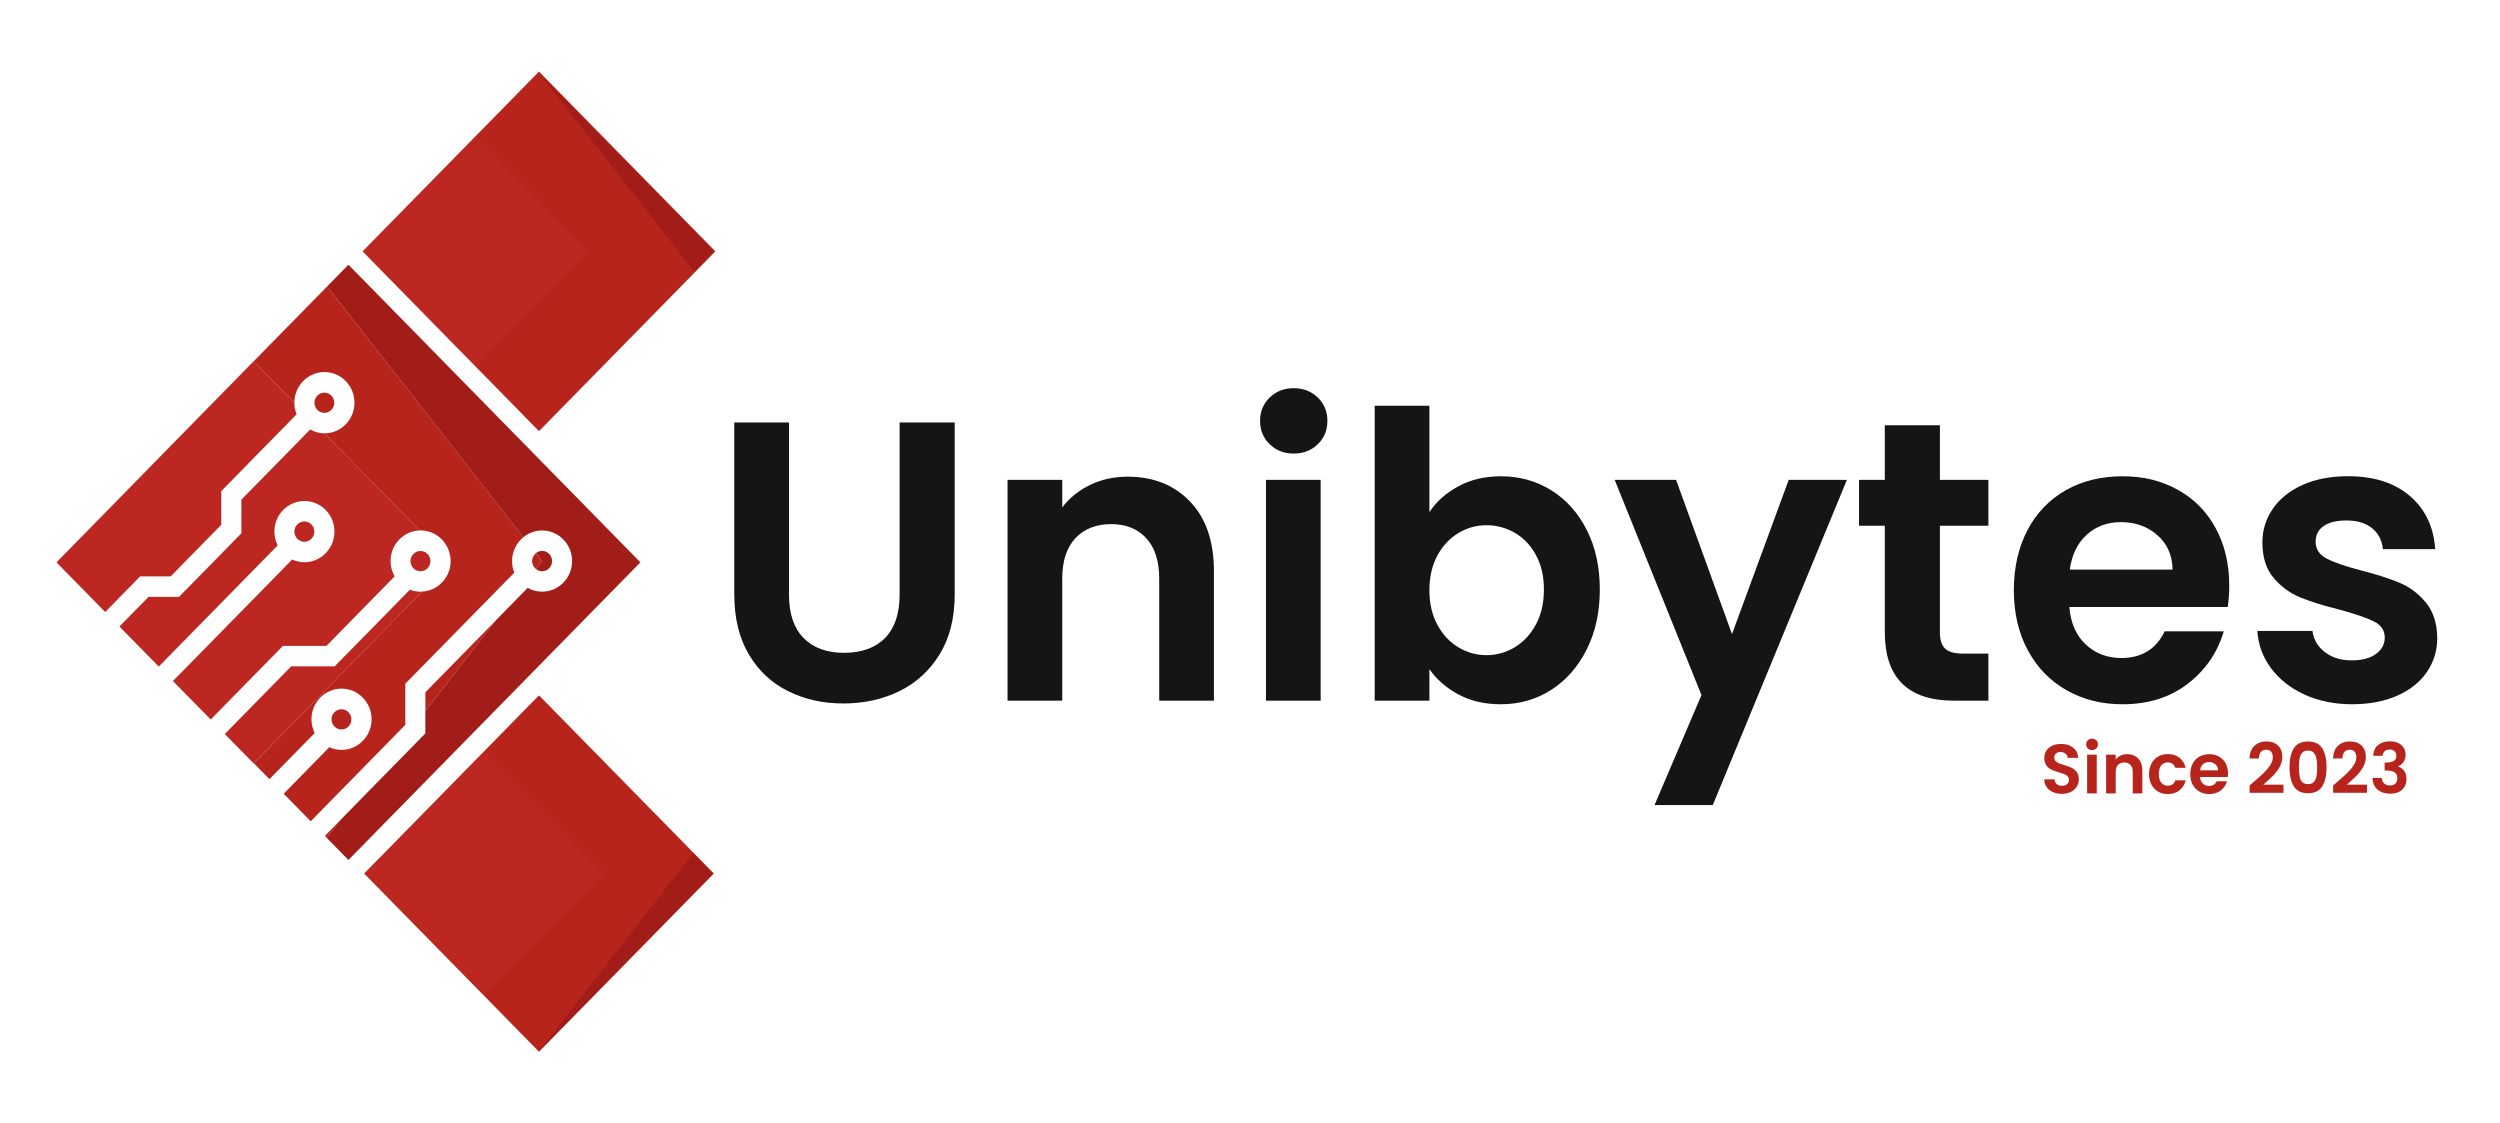 <?xml version="1.0" encoding="UTF-8"?>
<svg id="OBJECTS" xmlns="http://www.w3.org/2000/svg" viewBox="0 0 437.3 196.49">
  <g>
    <g id="icon">
      <g>
        <polygon points="124.86 152.8 94.28 183.97 63.7 152.8 67.22 149.21 94.28 121.63 121.34 149.21 124.86 152.8" style="fill: #b7241c;"/>
        <polygon points="105.65 152.8 84.77 174.09 63.88 152.8 66.28 150.35 84.77 131.51 103.25 150.35 105.65 152.8" style="fill: #ce3936; opacity: .22;"/>
        <polygon points="121.27 149.21 124.79 152.8 94.21 183.97 121.27 149.21" style="fill: #660808; opacity: .25;"/>
      </g>
      <g>
        <polygon points="125.13 43.97 94.28 75.42 63.43 43.97 94.28 12.52 125.13 43.97" style="fill: #b7241c;"/>
        <polygon points="102.98 43.97 83.21 64.13 63.43 43.97 83.21 23.81 102.98 43.97" style="fill: #ce3936; opacity: .22;"/>
        <polygon points="121.45 47.51 94.07 12.52 124.92 43.97 121.45 47.51" style="fill: #660808; opacity: .25;"/>
      </g>
      <g>
        <polygon points="74.41 124.37 86.78 108.48 74.41 121.09 74.41 124.37" style="fill: #b7241c;"/>
        <path d="M59.73,127.6c.96,0,1.74-.8,1.74-1.77s-.78-1.77-1.74-1.77-1.74,.8-1.74,1.77,.78,1.77,1.74,1.77Z" style="fill: #b7241c;"/>
        <path d="M70.89,119.6l19.07-19.43c-.25-.62-.39-1.31-.39-2.02,0-1.69,.78-3.2,1.98-4.19L57.23,50.11l3.72-3.79,51.06,52.05h0S60.95,46.31,60.95,46.31l-3.72,3.79-12.86,13.1L9.89,98.37h0S44.38,63.21,44.38,63.21l7.11,7.24h0s0,0,0,0h0c0-2.96,2.36-5.37,5.26-5.37s5.26,2.41,5.26,5.36-2.36,5.36-5.26,5.36h0s0,0,0,0h0s16.65,16.98,16.65,16.98c0,0,0,0,0,0,.05,0,.11,0,.16,0,2.9,0,5.26,2.41,5.26,5.36,0,.05,0,.11,0,.16h0s.06,.06,.06,.06l-.06,.05h0s0,0,0,0c-.14,2.73-2.3,4.93-4.98,5.07h0s0,0,0,0l-29.45,30.02,2.74,2.79,7.92-8.07c-.36-.72-.57-1.54-.57-2.41,0-2.96,2.36-5.36,5.26-5.36s5.26,2.41,5.26,5.36-2.36,5.36-5.26,5.36c-.76,0-1.49-.17-2.14-.47l-7.98,8.14,4.73,4.82,16.55-16.87v-7.2Z" style="fill: #b7241c;"/>
        <path d="M93.74,96.77c-.4,.33-.66,.82-.66,1.38s.26,1.06,.66,1.38l1.07-1.38-1.08-1.38Z" style="fill: #b7241c;"/>
        <path d="M56.74,72.22c.96,0,1.73-.8,1.73-1.77s-.78-1.77-1.73-1.77-1.74,.8-1.74,1.77,.78,1.77,1.74,1.77Z" style="fill: #b7241c;"/>
        <polygon points="56.83 146.21 57.15 146.54 57.15 146.54 59.64 143.34 56.83 146.21" style="fill: #b7241c;"/>
        <polygon points="60.95 150.41 57.15 146.54 57.15 146.54 60.95 150.42 112.01 98.37 112.01 98.37 60.95 150.41" style="fill: #660808; opacity: .25;"/>
        <path d="M96.56,98.14c0-.98-.78-1.77-1.74-1.77-.41,0-.78,.15-1.08,.4l1.08,1.38-1.07,1.38c.3,.24,.67,.39,1.07,.39,.96,0,1.74-.8,1.74-1.77Z" style="fill: #b7241c;"/>
        <path d="M96.56,98.14c0-.98-.78-1.77-1.74-1.77-.41,0-.78,.15-1.08,.4l1.08,1.38-1.07,1.38c.3,.24,.67,.39,1.07,.39,.96,0,1.74-.8,1.74-1.77Z" style="fill: #660808; opacity: .25;"/>
        <path d="M112.01,98.37L60.95,46.32l-3.72,3.79,34.31,43.85c.9-.73,2.04-1.18,3.28-1.18,2.9,0,5.26,2.41,5.26,5.36s-2.36,5.36-5.26,5.36c-.92,0-1.77-.24-2.52-.66l-5.52,5.63-12.37,15.9v3.92l-14.77,15.05-2.49,3.2,3.8,3.87,51.06-52.05Z" style="fill: #b7241c;"/>
        <path d="M112.01,98.37L60.95,46.32l-3.72,3.79,34.31,43.85c.9-.73,2.04-1.18,3.28-1.18,2.9,0,5.26,2.41,5.26,5.36s-2.36,5.36-5.26,5.36c-.92,0-1.77-.24-2.52-.66l-5.52,5.63-12.37,15.9v3.92l-14.77,15.05-2.49,3.2,3.8,3.87,51.06-52.05Z" style="fill: #660808; opacity: .25;"/>
        <polygon points="39.34 128.39 36.85 125.85 30.25 119.13 27.76 116.59 20.9 109.59 18.4 107.05 9.89 98.37 9.89 98.37 18.4 107.05 20.9 109.59 27.76 116.59 30.25 119.13 36.85 125.85 39.34 128.39 44.38 133.52 44.38 133.52 44.38 133.52 39.34 128.39" style="fill: #ce3936; opacity: .22;"/>
        <path d="M53.24,94.76c.96,0,1.74-.8,1.74-1.77s-.78-1.77-1.74-1.77-1.74,.8-1.74,1.77,.78,1.77,1.74,1.77Z" style="fill: #b7241c;"/>
        <path d="M53.24,94.76c.96,0,1.74-.8,1.74-1.77s-.78-1.77-1.74-1.77-1.74,.8-1.74,1.77,.78,1.77,1.74,1.77Z" style="fill: #ce3936; opacity: .22;"/>
        <polygon points="78.81 98.43 78.81 98.43 78.81 98.43 78.81 98.43" style="fill: #b7241c;"/>
        <polygon points="78.81 98.43 78.81 98.43 78.81 98.43 78.81 98.43" style="fill: #ce3936; opacity: .22;"/>
        <path d="M73.83,103.51h0s0,0,0,0h0c-.09,0-.18,0-.27,0-.65,0-1.28-.13-1.86-.35l-13.16,13.41h-7.61l-11.6,11.82,5.04,5.13h0s29.45-30.01,29.45-30.01h0Z" style="fill: #b7241c;"/>
        <path d="M73.83,103.51h0s0,0,0,0h0c-.09,0-.18,0-.27,0-.65,0-1.28-.13-1.86-.35l-13.16,13.41h-7.61l-11.6,11.82,5.04,5.13h0s29.45-30.01,29.45-30.01h0Z" style="fill: #ce3936; opacity: .22;"/>
        <polygon points="78.87 98.37 78.81 98.31 78.81 98.42 78.87 98.37" style="fill: #b7241c;"/>
        <polygon points="78.87 98.37 78.81 98.31 78.81 98.42 78.87 98.37" style="fill: #ce3936; opacity: .22;"/>
        <path d="M42.23,87.4v5.89l-10.91,11.12h-5.34l-5.08,5.18,6.87,7,20.79-21.19c-.36-.72-.57-1.54-.57-2.41,0-2.96,2.36-5.36,5.26-5.36s5.26,2.41,5.26,5.36-2.36,5.36-5.26,5.36c-.76,0-1.49-.17-2.14-.47l-20.85,21.25,6.6,6.72,12.63-12.88h7.61l11.92-12.15c-.45-.79-.71-1.71-.71-2.68,0-2.9,2.27-5.27,5.1-5.36l-16.65-16.98h0c-.91,0-1.75-.24-2.5-.66l-12.01,12.24Z" style="fill: #b7241c;"/>
        <path d="M42.23,87.4v5.89l-10.91,11.12h-5.34l-5.08,5.18,6.87,7,20.79-21.19c-.36-.72-.57-1.54-.57-2.41,0-2.96,2.36-5.36,5.26-5.36s5.26,2.41,5.26,5.36-2.36,5.36-5.26,5.36c-.76,0-1.49-.17-2.14-.47l-20.85,21.25,6.6,6.72,12.63-12.88h7.61l11.92-12.15c-.45-.79-.71-1.71-.71-2.68,0-2.9,2.27-5.27,5.1-5.36l-16.65-16.98h0c-.91,0-1.75-.24-2.5-.66l-12.01,12.24Z" style="fill: #ce3936; opacity: .22;"/>
        <path d="M73.55,99.92c.96,0,1.74-.8,1.74-1.77s-.78-1.77-1.74-1.77-1.74,.8-1.74,1.77,.78,1.77,1.74,1.77Z" style="fill: #b7241c;"/>
        <path d="M73.55,99.92c.96,0,1.74-.8,1.74-1.77s-.78-1.77-1.74-1.77-1.74,.8-1.74,1.77,.78,1.77,1.74,1.77Z" style="fill: #ce3936; opacity: .22;"/>
        <path d="M24.51,100.81h5.35l8.84-9.02v-5.89l13.17-13.43c-.25-.63-.39-1.31-.39-2.03h0s-7.11-7.24-7.11-7.24L9.89,98.37l8.51,8.68,6.11-6.23Z" style="fill: #b7241c;"/>
        <path d="M24.51,100.81h5.35l8.84-9.02v-5.89l13.17-13.43c-.25-.63-.39-1.31-.39-2.03h0s-7.11-7.24-7.11-7.24L9.89,98.37l8.51,8.68,6.11-6.23Z" style="fill: #ce3936; opacity: .22;"/>
        <path d="M74.41,124.37v-3.29l12.37-12.61,6.97-8.95c-.4-.33-.66-.82-.66-1.38s.26-1.05,.66-1.38l-2.2-2.81c-1.21,.98-1.98,2.49-1.98,4.19,0,.72,.14,1.4,.39,2.02l-19.07,19.43v7.2l-16.55,16.87,2.49,2.54,2.82-2.87,14.77-18.97Z" style="fill: none;"/>
        <polygon points="74.41 128.29 74.41 124.37 59.64 143.34 74.41 128.29" style="fill: none;"/>
        <path d="M94.82,96.37c.96,0,1.74,.8,1.74,1.77s-.78,1.77-1.74,1.77c-.41,0-.78-.15-1.07-.39l-6.97,8.95,5.52-5.63c.75,.42,1.6,.66,2.52,.66,2.9,0,5.26-2.41,5.26-5.36s-2.36-5.36-5.26-5.36c-1.24,0-2.38,.44-3.28,1.18l2.2,2.81c.3-.24,.67-.4,1.08-.4Z" style="fill: none;"/>
        <path d="M53.24,98.35c2.9,0,5.26-2.41,5.26-5.36s-2.36-5.36-5.26-5.36-5.26,2.41-5.26,5.36c0,.87,.21,1.69,.57,2.41l-20.79,21.19,2.49,2.54,20.85-21.25c.65,.3,1.38,.47,2.14,.47Zm0-7.14c.96,0,1.74,.8,1.74,1.77s-.78,1.77-1.74,1.77-1.74-.8-1.74-1.77,.78-1.77,1.74-1.77Z" style="fill: none;"/>
        <path d="M59.73,131.19c2.9,0,5.26-2.41,5.26-5.36s-2.36-5.36-5.26-5.36-5.26,2.41-5.26,5.36c0,.87,.21,1.69,.57,2.41l-7.92,8.07,2.49,2.54,7.98-8.14c.65,.31,1.38,.47,2.14,.47Zm0-7.14c.96,0,1.74,.8,1.74,1.77s-.78,1.77-1.74,1.77-1.74-.8-1.74-1.77,.78-1.77,1.74-1.77Z" style="fill: none;"/>
        <path d="M78.81,98.31h0c0-.06,0-.11,0-.16,0-2.96-2.36-5.36-5.26-5.36-.05,0-.11,0-.16,0,0,0,0,0,0,0h0s5.41,5.52,5.41,5.52Z" style="fill: none;"/>
        <path d="M57.08,112.97h-7.61l-12.63,12.88,2.49,2.54,11.6-11.82h7.61l13.16-13.41c.58,.23,1.2,.35,1.86,.35,.09,0,.18,0,.27,0h0s0,0,0,0l4.98-5.07s0,0,0,0h0v-.12l-5.41-5.52h0c-2.83,.08-5.1,2.45-5.1,5.35,0,.98,.26,1.89,.71,2.68l-11.92,12.15Zm16.47-16.6c.96,0,1.74,.8,1.74,1.77s-.78,1.77-1.74,1.77-1.74-.8-1.74-1.77,.78-1.77,1.74-1.77Z" style="fill: none;"/>
        <path d="M56.74,75.81h0c2.9,0,5.26-2.41,5.26-5.36s-2.36-5.36-5.26-5.36-5.26,2.41-5.26,5.36h0s0,0,0,0l5.25,5.35s0,0,0,0Zm0-7.14c.96,0,1.73,.8,1.73,1.77s-.78,1.77-1.73,1.77-1.74-.8-1.74-1.77,.78-1.77,1.74-1.77Z" style="fill: none;"/>
        <path d="M38.7,85.91v5.89l-8.84,9.02h-5.35l-6.11,6.23,2.5,2.54,5.08-5.18h5.34l10.91-11.12v-5.89l12.01-12.24c.75,.41,1.59,.65,2.5,.65l-5.25-5.35c0,.72,.14,1.4,.39,2.03l-13.17,13.43Z" style="fill: none;"/>
      </g>
    </g>
    <g>
      <path d="M138.01,73.9v30.12c0,3.3,.84,5.82,2.53,7.56,1.69,1.74,4.06,2.61,7.11,2.61s5.49-.87,7.18-2.61c1.69-1.74,2.53-4.26,2.53-7.56v-30.12h9.64v30.05c0,4.14-.88,7.63-2.63,10.49-1.76,2.86-4.1,5.01-7.04,6.45s-6.21,2.16-9.81,2.16-6.78-.72-9.68-2.16c-2.9-1.44-5.19-3.59-6.87-6.45-1.69-2.86-2.53-6.35-2.53-10.49v-30.05h9.57Z" style="fill: #151515;"/>
      <path d="M208.17,87.74c2.78,2.91,4.17,6.96,4.17,12.16v22.66h-9.57v-21.33c0-3.07-.75-5.43-2.26-7.08-1.5-1.65-3.56-2.47-6.15-2.47s-4.73,.83-6.26,2.47c-1.53,1.65-2.29,4.01-2.29,7.08v21.33h-9.57v-38.62h9.57v4.81c1.28-1.67,2.91-2.99,4.89-3.94,1.98-.95,4.16-1.43,6.53-1.43,4.51,0,8.16,1.45,10.94,4.36Z" style="fill: #151515;"/>
      <path d="M222.09,77.7c-1.12-1.09-1.68-2.45-1.68-4.08s.56-2.99,1.68-4.08c1.12-1.09,2.52-1.64,4.21-1.64s3.09,.55,4.21,1.64c1.12,1.09,1.68,2.45,1.68,4.08s-.56,2.99-1.68,4.08c-1.12,1.09-2.52,1.64-4.21,1.64s-3.09-.54-4.21-1.64Zm8.92,6.24v38.62h-9.57v-38.62h9.57Z" style="fill: #151515;"/>
      <path d="M255.12,85.05c2.16-1.16,4.64-1.74,7.42-1.74,3.24,0,6.17,.81,8.79,2.44,2.62,1.63,4.7,3.94,6.22,6.94,1.53,3,2.29,6.47,2.29,10.42s-.76,7.45-2.29,10.49c-1.53,3.04-3.6,5.4-6.22,7.08-2.62,1.67-5.55,2.51-8.79,2.51-2.83,0-5.3-.57-7.42-1.71-2.12-1.14-3.82-2.61-5.09-4.43v5.51h-9.57v-51.59h9.57v18.61c1.23-1.86,2.93-3.37,5.09-4.53Zm13.54,12.02c-.93-1.7-2.17-2.99-3.69-3.87-1.53-.88-3.18-1.33-4.96-1.33s-3.36,.45-4.89,1.36c-1.53,.91-2.76,2.22-3.69,3.94-.93,1.72-1.4,3.74-1.4,6.07s.47,4.35,1.4,6.06c.93,1.72,2.17,3.03,3.69,3.94,1.53,.91,3.16,1.36,4.89,1.36s3.43-.46,4.96-1.39c1.53-.93,2.76-2.25,3.69-3.97,.93-1.72,1.4-3.76,1.4-6.13s-.47-4.33-1.4-6.03Z" style="fill: #151515;"/>
      <path d="M323.06,83.94l-23.46,56.88h-10.19l8.21-19.24-15.18-37.64h10.74l9.78,26.98,9.92-26.98h10.19Z" style="fill: #151515;"/>
      <path d="M339.33,91.96v18.68c0,1.3,.31,2.24,.92,2.82,.62,.58,1.65,.87,3.11,.87h4.45v8.23h-6.02c-8.07,0-12.1-4-12.1-11.99v-18.61h-4.51v-8.02h4.51v-9.55h9.64v9.55h8.48v8.02h-8.48Z" style="fill: #151515;"/>
      <path d="M389.67,106.18h-27.7c.23,2.79,1.18,4.97,2.87,6.55,1.69,1.58,3.76,2.37,6.22,2.37,3.56,0,6.09-1.56,7.59-4.67h10.33c-1.09,3.72-3.19,6.77-6.29,9.17-3.1,2.39-6.91,3.59-11.42,3.59-3.65,0-6.92-.82-9.81-2.47-2.9-1.65-5.15-3.98-6.77-7.01-1.62-3.02-2.43-6.51-2.43-10.46s.8-7.5,2.39-10.53c1.59-3.02,3.83-5.34,6.7-6.97,2.87-1.63,6.18-2.44,9.92-2.44s6.83,.79,9.68,2.37c2.85,1.58,5.06,3.82,6.63,6.73,1.57,2.9,2.36,6.24,2.36,10,0,1.39-.09,2.65-.27,3.76Zm-9.64-6.55c-.05-2.51-.94-4.52-2.67-6.03-1.73-1.51-3.85-2.27-6.36-2.27-2.37,0-4.37,.73-5.98,2.2-1.62,1.46-2.61,3.5-2.97,6.1h17.99Z" style="fill: #151515;"/>
      <path d="M403.07,121.48c-2.46-1.14-4.41-2.68-5.85-4.64-1.44-1.95-2.22-4.11-2.36-6.48h9.64c.18,1.49,.9,2.72,2.15,3.69,1.25,.98,2.81,1.46,4.68,1.46s3.25-.37,4.27-1.12c1.03-.74,1.54-1.7,1.54-2.86,0-1.25-.63-2.2-1.88-2.82-1.25-.63-3.25-1.31-5.98-2.06-2.83-.7-5.14-1.42-6.94-2.16-1.8-.74-3.35-1.88-4.65-3.42-1.3-1.53-1.95-3.6-1.95-6.2,0-2.14,.6-4.09,1.81-5.86,1.21-1.77,2.94-3.16,5.2-4.18s4.91-1.53,7.97-1.53c4.51,0,8.11,1.15,10.81,3.45,2.69,2.3,4.17,5.4,4.44,9.31h-9.16c-.14-1.53-.76-2.75-1.88-3.66-1.12-.91-2.61-1.36-4.48-1.36-1.73,0-3.07,.33-4,.98-.94,.65-1.4,1.56-1.4,2.72,0,1.3,.64,2.29,1.92,2.96,1.28,.67,3.26,1.36,5.95,2.06,2.74,.7,4.99,1.42,6.77,2.16s3.32,1.89,4.62,3.45c1.3,1.56,1.97,3.61,2.02,6.17,0,2.23-.6,4.23-1.81,6-1.21,1.77-2.94,3.15-5.2,4.15-2.26,1-4.89,1.5-7.9,1.5s-5.88-.57-8.34-1.71Z" style="fill: #151515;"/>
    </g>
  </g>
  <g>
    <path d="M359.11,138.56c-.47-.2-.84-.5-1.11-.88s-.41-.83-.42-1.36h1.8c.02,.35,.15,.63,.37,.83s.52,.3,.9,.3,.7-.09,.92-.29c.22-.19,.33-.44,.33-.75,0-.25-.08-.46-.23-.62s-.34-.29-.57-.38-.54-.2-.94-.31c-.54-.16-.98-.32-1.32-.48-.34-.16-.63-.4-.88-.72-.24-.32-.37-.75-.37-1.29,0-.5,.12-.94,.37-1.32,.25-.38,.6-.66,1.04-.86s.96-.3,1.53-.3c.86,0,1.56,.21,2.1,.64s.84,1.02,.89,1.79h-1.84c-.02-.29-.14-.54-.37-.73s-.53-.29-.9-.29c-.33,0-.59,.09-.78,.26-.2,.17-.29,.42-.29,.75,0,.23,.07,.42,.22,.57s.33,.27,.55,.37,.53,.2,.93,.32c.54,.16,.99,.33,1.33,.49,.34,.16,.64,.41,.89,.73,.25,.33,.37,.75,.37,1.28,0,.46-.12,.88-.35,1.27-.23,.39-.57,.7-1.02,.93-.45,.23-.98,.35-1.59,.35s-1.11-.1-1.58-.31Z" style="fill: #b7241c;"/>
    <path d="M365.2,130.92c-.2-.19-.29-.43-.29-.71s.1-.52,.29-.71c.2-.19,.44-.29,.74-.29s.54,.1,.74,.29c.2,.19,.29,.43,.29,.71s-.1,.52-.29,.71c-.2,.19-.44,.29-.74,.29s-.54-.1-.74-.29Zm1.56,1.09v6.77h-1.68v-6.77h1.68Z" style="fill: #b7241c;"/>
    <path d="M374.01,132.68c.49,.51,.73,1.22,.73,2.13v3.97h-1.68v-3.74c0-.54-.13-.95-.4-1.24s-.62-.43-1.08-.43-.83,.14-1.1,.43-.4,.7-.4,1.24v3.74h-1.68v-6.77h1.68v.84c.22-.29,.51-.52,.86-.69s.73-.25,1.14-.25c.79,0,1.43,.25,1.92,.76Z" style="fill: #b7241c;"/>
    <path d="M376.33,133.56c.28-.53,.67-.93,1.16-1.22s1.06-.43,1.7-.43c.82,0,1.5,.21,2.04,.63s.9,1.01,1.08,1.76h-1.81c-.1-.29-.26-.52-.48-.69s-.51-.25-.84-.25c-.48,0-.86,.18-1.14,.53-.28,.35-.42,.86-.42,1.51s.14,1.14,.42,1.5c.28,.35,.66,.53,1.14,.53,.68,0,1.12-.31,1.33-.93h1.81c-.18,.73-.55,1.31-1.09,1.75s-1.22,.65-2.04,.65c-.64,0-1.21-.14-1.7-.43s-.88-.7-1.16-1.22-.42-1.14-.42-1.84,.14-1.31,.42-1.84Z" style="fill: #b7241c;"/>
    <path d="M389.67,135.91h-4.85c.04,.49,.21,.87,.5,1.15,.29,.28,.66,.42,1.09,.42,.62,0,1.07-.27,1.33-.82h1.81c-.19,.65-.56,1.19-1.1,1.61-.54,.42-1.21,.63-2,.63-.64,0-1.21-.14-1.72-.43-.51-.29-.9-.7-1.19-1.23s-.42-1.14-.42-1.83,.14-1.31,.42-1.84,.67-.94,1.17-1.22c.5-.28,1.08-.43,1.74-.43s1.2,.14,1.7,.42,.89,.67,1.16,1.18,.41,1.09,.41,1.75c0,.24-.02,.46-.05,.66Zm-1.69-1.15c0-.44-.16-.79-.47-1.06s-.67-.4-1.11-.4c-.42,0-.76,.13-1.05,.38-.28,.26-.46,.61-.52,1.07h3.15Z" style="fill: #b7241c;"/>
    <path d="M394.13,136.85c.77-.65,1.38-1.19,1.83-1.63s.83-.89,1.14-1.36c.3-.47,.46-.94,.46-1.39,0-.42-.1-.74-.29-.98s-.49-.35-.89-.35-.71,.14-.92,.41c-.22,.27-.33,.65-.34,1.12h-1.63c.03-.98,.32-1.72,.86-2.22s1.22-.76,2.05-.76c.91,0,1.61,.25,2.1,.74,.49,.49,.73,1.14,.73,1.95,0,.63-.17,1.24-.5,1.82-.34,.58-.72,1.08-1.15,1.51-.43,.43-.99,.94-1.69,1.54h3.53v1.42h-5.92v-1.27l.62-.54Z" style="fill: #b7241c;"/>
    <path d="M401.23,130.9c.5-.8,1.33-1.2,2.49-1.2s1.99,.4,2.49,1.2c.5,.8,.75,1.9,.75,3.31s-.25,2.53-.75,3.33-1.33,1.21-2.49,1.21-1.99-.4-2.49-1.21-.75-1.92-.75-3.33,.25-2.51,.75-3.31Zm3.95,1.79c-.08-.41-.23-.75-.46-1.01s-.57-.39-1.01-.39-.78,.13-1.01,.39-.38,.6-.46,1.01c-.08,.41-.11,.92-.11,1.52s.04,1.14,.11,1.56c.07,.42,.22,.76,.46,1.01,.23,.26,.57,.38,1.02,.38s.79-.13,1.02-.38c.23-.26,.38-.59,.46-1.01,.07-.42,.11-.94,.11-1.56s-.04-1.11-.11-1.52Z" style="fill: #b7241c;"/>
    <path d="M408.74,136.85c.77-.65,1.38-1.19,1.83-1.63s.83-.89,1.14-1.36c.3-.47,.46-.94,.46-1.39,0-.42-.1-.74-.29-.98s-.49-.35-.89-.35-.71,.14-.92,.41c-.22,.27-.33,.65-.34,1.12h-1.63c.03-.98,.32-1.72,.86-2.22s1.22-.76,2.05-.76c.91,0,1.61,.25,2.1,.74,.49,.49,.73,1.14,.73,1.95,0,.63-.17,1.24-.5,1.82-.34,.58-.72,1.08-1.15,1.51-.43,.43-.99,.94-1.69,1.54h3.53v1.42h-5.92v-1.27l.62-.54Z" style="fill: #b7241c;"/>
    <path d="M415.96,130.34c.52-.44,1.21-.67,2.07-.67,.58,0,1.08,.1,1.5,.31,.42,.21,.73,.49,.94,.84s.32,.75,.32,1.2c0,.51-.13,.95-.39,1.3-.26,.35-.57,.59-.93,.71v.05c.46,.15,.82,.41,1.08,.78,.26,.38,.39,.86,.39,1.44,0,.49-.11,.92-.33,1.31s-.54,.68-.97,.9c-.43,.22-.94,.32-1.54,.32-.9,0-1.64-.23-2.2-.7s-.87-1.15-.9-2.05h1.63c.02,.4,.15,.72,.4,.96,.25,.24,.6,.36,1.04,.36,.41,0,.72-.12,.94-.35s.33-.53,.33-.9c0-.49-.15-.84-.46-1.05-.3-.21-.78-.32-1.41-.32h-.35v-1.4h.35c1.13,0,1.7-.39,1.7-1.16,0-.35-.1-.62-.31-.82-.2-.2-.5-.29-.88-.29s-.67,.1-.87,.31c-.2,.21-.32,.47-.35,.79h-1.64c.04-.81,.32-1.44,.84-1.89Z" style="fill: #b7241c;"/>
  </g>
</svg>